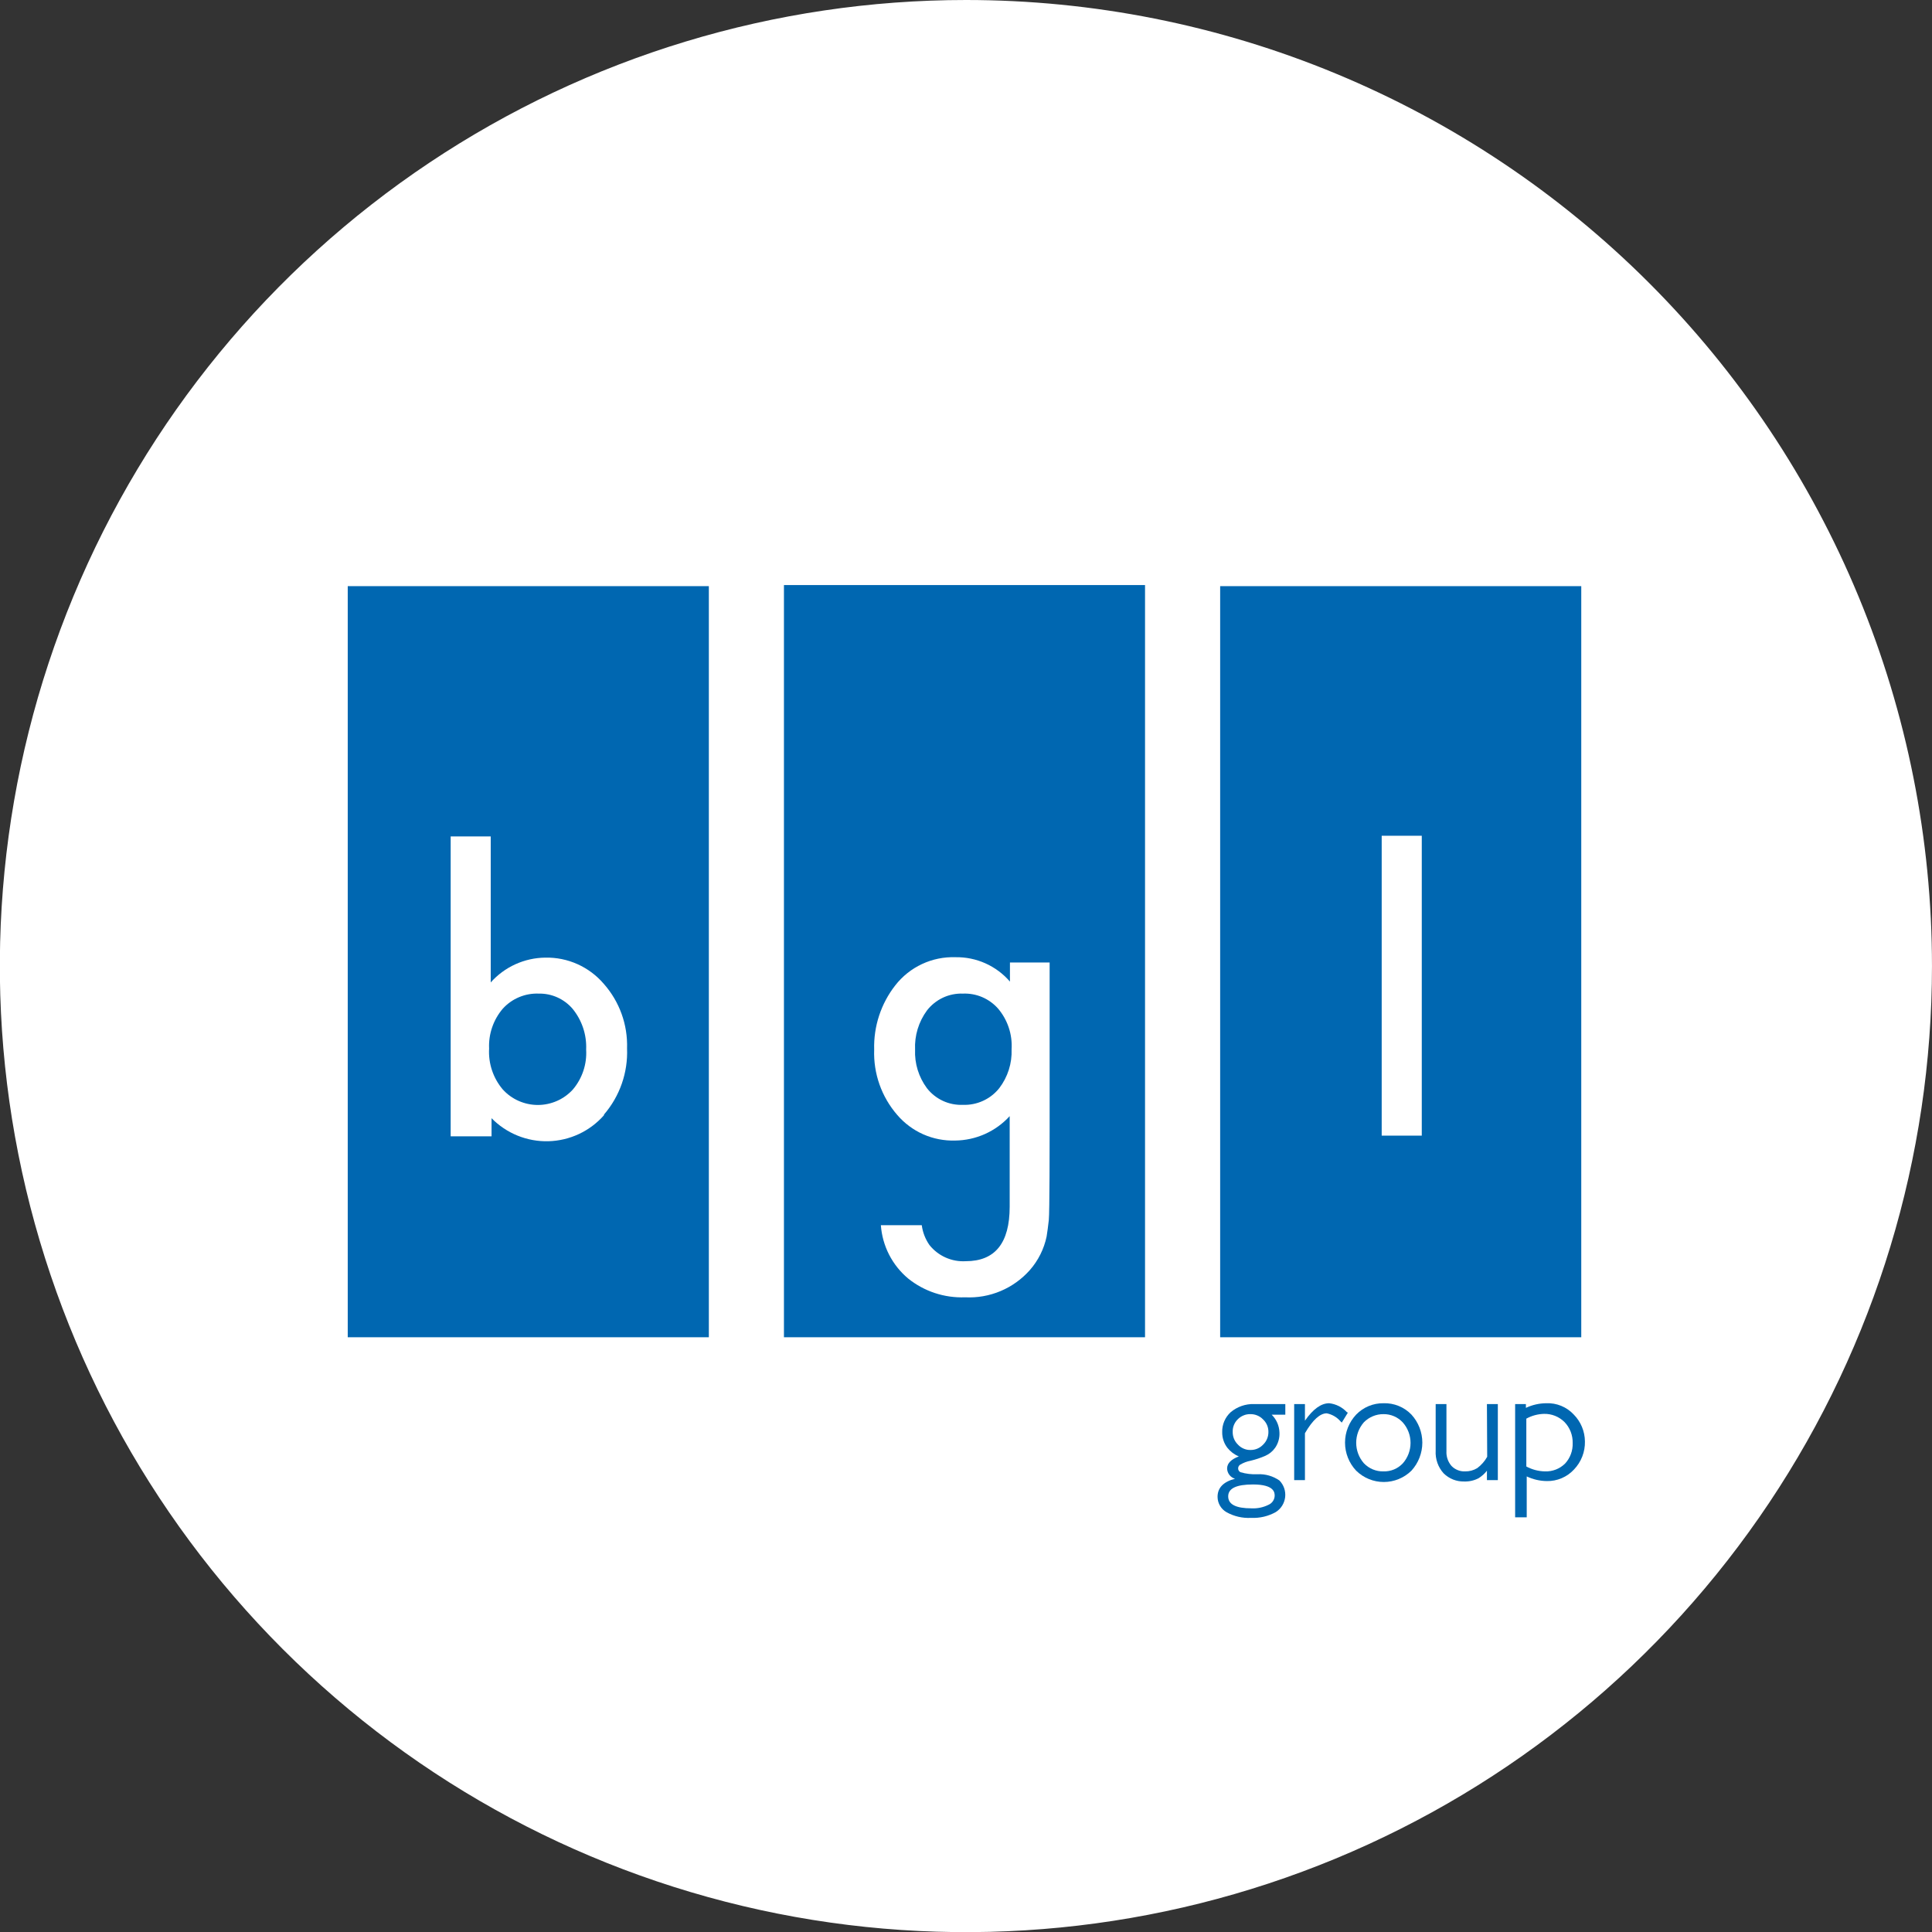<svg width="87" height="87" viewBox="0 0 87 87" fill="none" xmlns="http://www.w3.org/2000/svg">
<rect x="0" y="0" width="87" height="87" fill="#333333" stroke="none"/>
<g clip-path="url(#clip0_44_903)">
<path d="M86.999 43.503C86.999 52.107 84.448 60.519 79.667 67.673C74.887 74.827 68.092 80.403 60.143 83.695C52.193 86.988 43.446 87.849 35.007 86.17C26.568 84.491 18.817 80.347 12.733 74.262C6.649 68.178 2.506 60.425 0.828 51.986C-0.85 43.547 0.013 34.8 3.306 26.851C6.6 18.902 12.177 12.108 19.332 7.329C26.487 2.549 34.898 -0.001 43.502 4.33278e-07C49.215 3.76392e-07 54.872 1.125 60.149 3.312C65.427 5.498 70.222 8.702 74.261 12.742C78.301 16.782 81.504 21.578 83.69 26.856C85.876 32.134 87 37.791 86.999 43.503Z" fill="white"/>
<path d="M55.417 63.594C55.294 63.708 55.195 63.846 55.13 64.001C55.064 64.155 55.032 64.322 55.037 64.49C55.033 64.745 55.115 64.994 55.27 65.196C55.406 65.367 55.584 65.501 55.786 65.583C55.436 65.718 55.258 65.896 55.258 66.129C55.261 66.234 55.297 66.334 55.361 66.417C55.425 66.5 55.514 66.56 55.614 66.59C55.092 66.725 54.828 66.995 54.828 67.406C54.829 67.548 54.867 67.687 54.94 67.809C55.012 67.931 55.115 68.031 55.239 68.1C55.575 68.285 55.956 68.373 56.338 68.351C56.728 68.37 57.115 68.279 57.455 68.087C57.57 68.013 57.667 67.915 57.739 67.799C57.811 67.683 57.856 67.552 57.872 67.416C57.887 67.281 57.872 67.143 57.828 67.014C57.783 66.885 57.711 66.767 57.615 66.669C57.326 66.468 56.978 66.368 56.627 66.387C56.368 66.399 56.108 66.368 55.859 66.295C55.827 66.279 55.8 66.255 55.782 66.225C55.763 66.194 55.754 66.159 55.755 66.123C55.755 66.092 55.762 66.061 55.776 66.034C55.79 66.006 55.81 65.982 55.835 65.963C55.982 65.873 56.144 65.811 56.314 65.779C56.541 65.725 56.763 65.651 56.977 65.558C57.157 65.479 57.312 65.352 57.425 65.19C57.562 64.988 57.629 64.746 57.615 64.503C57.605 64.201 57.48 63.916 57.265 63.705H57.879V63.226H56.473C56.088 63.214 55.712 63.346 55.417 63.594ZM57.136 67.756C56.895 67.878 56.627 67.936 56.357 67.922C55.651 67.922 55.307 67.744 55.307 67.382C55.307 67.019 55.681 66.847 56.424 66.847C57.4 66.847 57.4 67.228 57.4 67.357C57.397 67.441 57.371 67.523 57.324 67.593C57.278 67.664 57.212 67.72 57.136 67.756ZM56.301 63.68C56.409 63.678 56.516 63.698 56.615 63.739C56.715 63.78 56.804 63.842 56.878 63.919C56.956 63.992 57.017 64.079 57.058 64.176C57.099 64.274 57.12 64.379 57.118 64.484C57.119 64.591 57.098 64.696 57.057 64.794C57.016 64.893 56.955 64.981 56.878 65.055C56.805 65.132 56.716 65.194 56.618 65.235C56.52 65.276 56.414 65.296 56.307 65.294C56.201 65.296 56.096 65.275 55.999 65.232C55.901 65.19 55.814 65.127 55.743 65.049C55.666 64.974 55.606 64.884 55.566 64.785C55.526 64.685 55.507 64.579 55.51 64.472C55.507 64.368 55.526 64.265 55.565 64.169C55.604 64.073 55.662 63.986 55.737 63.913C55.81 63.838 55.898 63.779 55.995 63.739C56.092 63.698 56.196 63.678 56.301 63.68Z" fill="#0067B1"/>
<path d="M60.654 63.594C60.445 63.368 60.162 63.224 59.856 63.189C59.494 63.189 59.132 63.447 58.763 63.975V63.226H58.278V66.651H58.763V64.539C59.119 63.926 59.451 63.643 59.745 63.643C59.984 63.691 60.2 63.816 60.359 63.999L60.421 64.061L60.697 63.612L60.654 63.594Z" fill="#0067B1"/>
<path d="M62.299 63.189C62.07 63.186 61.844 63.23 61.633 63.317C61.422 63.405 61.23 63.535 61.071 63.699C60.748 64.04 60.568 64.493 60.568 64.963C60.568 65.433 60.748 65.886 61.071 66.228C61.403 66.553 61.849 66.736 62.314 66.736C62.779 66.736 63.225 66.553 63.557 66.228C63.873 65.882 64.049 65.431 64.049 64.963C64.049 64.495 63.873 64.044 63.557 63.699C63.395 63.531 63.199 63.398 62.982 63.311C62.765 63.223 62.532 63.181 62.299 63.189ZM62.299 66.258C62.134 66.262 61.97 66.231 61.818 66.168C61.666 66.104 61.529 66.01 61.415 65.89C61.193 65.634 61.071 65.308 61.071 64.969C61.071 64.631 61.193 64.304 61.415 64.049C61.53 63.931 61.668 63.838 61.819 63.775C61.971 63.711 62.134 63.679 62.299 63.68C62.462 63.678 62.624 63.71 62.775 63.775C62.925 63.839 63.059 63.935 63.17 64.055C63.395 64.309 63.518 64.636 63.518 64.975C63.518 65.314 63.395 65.642 63.17 65.896C63.059 66.015 62.924 66.109 62.774 66.171C62.623 66.233 62.462 66.263 62.299 66.258Z" fill="#0067B1"/>
<path d="M66.97 65.601C66.858 65.801 66.706 65.974 66.522 66.111C66.358 66.211 66.168 66.262 65.976 66.258C65.862 66.263 65.749 66.244 65.643 66.201C65.537 66.159 65.441 66.095 65.362 66.013C65.203 65.827 65.121 65.588 65.135 65.344V63.226H64.65V65.325C64.639 65.512 64.665 65.698 64.727 65.874C64.789 66.051 64.886 66.212 65.012 66.35C65.134 66.469 65.278 66.562 65.436 66.625C65.594 66.687 65.763 66.717 65.933 66.713C66.159 66.72 66.383 66.67 66.584 66.565C66.727 66.475 66.854 66.361 66.958 66.228V66.651H67.449V63.226H66.958L66.97 65.601Z" fill="#0067B1"/>
<path d="M70.862 63.692C70.705 63.525 70.515 63.394 70.303 63.307C70.091 63.22 69.863 63.18 69.634 63.189C69.316 63.191 69.001 63.262 68.713 63.398V63.226H68.228V68.327H68.75V66.485C69.033 66.619 69.34 66.69 69.653 66.694C69.882 66.699 70.111 66.655 70.322 66.565C70.534 66.475 70.724 66.341 70.88 66.172C71.205 65.832 71.382 65.378 71.371 64.908C71.367 64.452 71.184 64.016 70.862 63.692ZM68.732 63.883C68.977 63.748 69.251 63.675 69.53 63.668C69.7 63.664 69.87 63.695 70.028 63.758C70.186 63.821 70.33 63.916 70.451 64.036C70.572 64.161 70.666 64.309 70.73 64.472C70.793 64.634 70.823 64.807 70.819 64.981C70.825 65.151 70.798 65.32 70.739 65.479C70.68 65.638 70.591 65.784 70.475 65.908C70.356 66.025 70.215 66.116 70.06 66.176C69.905 66.236 69.739 66.264 69.573 66.258C69.279 66.253 68.99 66.177 68.732 66.037V63.883Z" fill="#0067B1"/>
<path d="M24.259 44.743C23.956 44.731 23.653 44.786 23.373 44.904C23.093 45.021 22.843 45.199 22.639 45.424C22.215 45.923 21.995 46.563 22.025 47.217C21.986 47.887 22.206 48.546 22.639 49.058C22.839 49.279 23.083 49.455 23.355 49.575C23.628 49.695 23.922 49.758 24.22 49.758C24.517 49.758 24.811 49.695 25.084 49.575C25.356 49.455 25.6 49.279 25.8 49.058C26.221 48.559 26.434 47.918 26.395 47.266C26.425 46.597 26.206 45.942 25.782 45.424C25.594 45.206 25.36 45.031 25.097 44.913C24.834 44.795 24.548 44.737 24.259 44.743Z" fill="#0067B1"/>
<path d="M15.659 26.395V60.218H31.92V26.395H15.659ZM27.199 50.218C26.885 50.575 26.501 50.864 26.07 51.066C25.64 51.267 25.172 51.378 24.697 51.391C24.221 51.403 23.749 51.318 23.308 51.139C22.867 50.961 22.468 50.693 22.135 50.354V51.17H20.294V37.665H22.098V44.24C22.407 43.893 22.785 43.614 23.208 43.422C23.631 43.23 24.089 43.128 24.554 43.123C25.052 43.112 25.547 43.212 26.003 43.416C26.458 43.62 26.863 43.922 27.187 44.301C27.896 45.101 28.272 46.142 28.237 47.211C28.281 48.299 27.91 49.363 27.199 50.188V50.218Z" fill="#0067B1"/>
<path d="M54.945 26.395V60.218H71.206V26.395H54.945ZM64.024 51.139H62.219V37.635H64.024V51.139Z" fill="#0067B1"/>
<path d="M43.361 44.743C43.05 44.732 42.741 44.795 42.459 44.927C42.177 45.06 41.931 45.258 41.741 45.504C41.367 46.013 41.178 46.635 41.207 47.266C41.18 47.889 41.369 48.502 41.741 49.003C41.932 49.248 42.179 49.443 42.461 49.574C42.742 49.704 43.051 49.765 43.361 49.752C43.675 49.764 43.986 49.701 44.271 49.57C44.556 49.439 44.806 49.243 45.001 48.997C45.381 48.497 45.577 47.881 45.553 47.254C45.595 46.583 45.375 45.923 44.939 45.412C44.742 45.191 44.498 45.016 44.226 44.9C43.953 44.784 43.658 44.731 43.361 44.743Z" fill="#0067B1"/>
<path d="M35.302 26.346V60.218H51.562V26.346H35.302ZM47.266 50.949C47.266 51.324 47.266 54.632 47.229 54.939C47.192 55.246 47.167 55.467 47.13 55.682C47.013 56.242 46.753 56.762 46.376 57.192C46.013 57.602 45.562 57.926 45.058 58.138C44.553 58.351 44.007 58.447 43.46 58.419C42.53 58.455 41.619 58.155 40.894 57.572C40.539 57.275 40.247 56.909 40.036 56.497C39.825 56.085 39.7 55.634 39.666 55.172H41.508C41.55 55.492 41.668 55.797 41.852 56.062C42.046 56.307 42.297 56.501 42.582 56.628C42.867 56.755 43.179 56.812 43.49 56.793C44.804 56.793 45.467 55.983 45.467 54.337V50.261C45.155 50.603 44.776 50.877 44.353 51.066C43.931 51.255 43.474 51.355 43.012 51.36C42.518 51.375 42.028 51.279 41.576 51.08C41.125 50.88 40.724 50.581 40.403 50.206C39.697 49.393 39.326 48.342 39.365 47.266C39.335 46.219 39.671 45.194 40.317 44.369C40.637 43.96 41.048 43.632 41.519 43.412C41.989 43.192 42.505 43.087 43.024 43.104C43.489 43.096 43.95 43.19 44.374 43.38C44.798 43.57 45.176 43.851 45.479 44.203V43.343H47.266V50.949Z" fill="#0067B1"/>
</g>
<defs>
<clipPath id="clip0_44_903">
<rect width="87" height="87" fill="white"/>
</clipPath>
</defs>
</svg>
